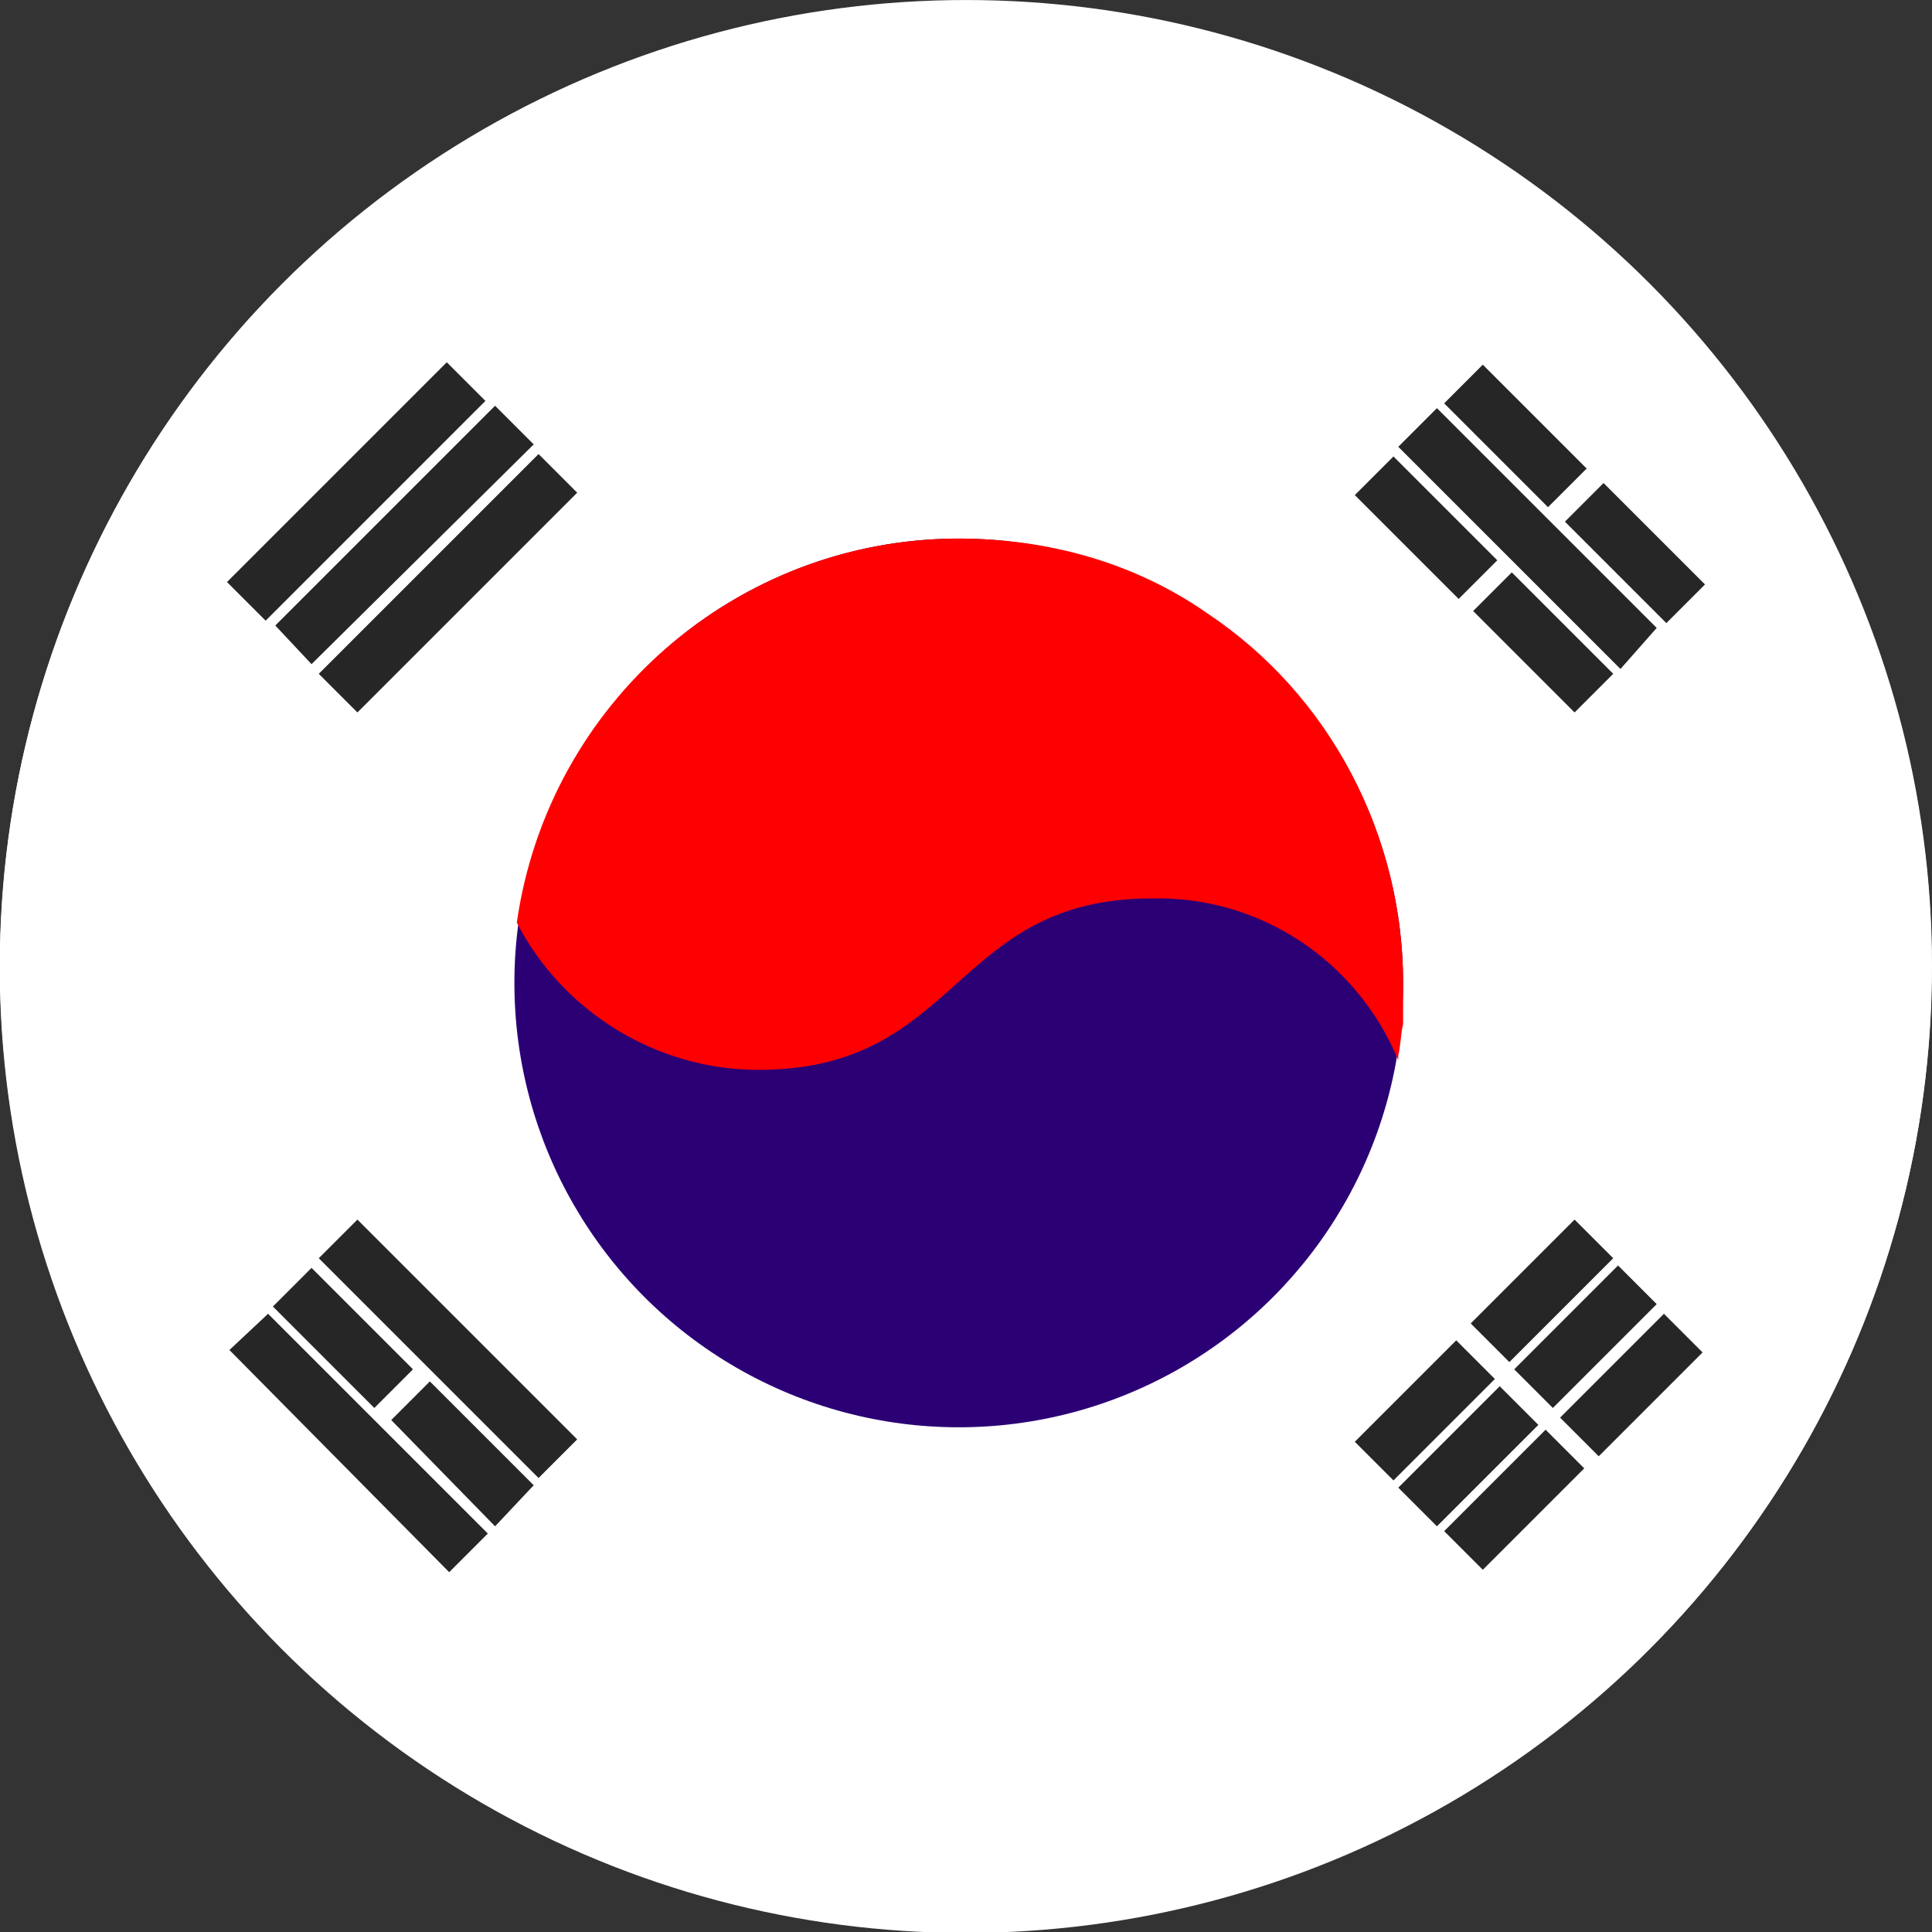 <?xml version="1.0" encoding="utf-8"?>
<!-- Generator: Adobe Illustrator 24.1.0, SVG Export Plug-In . SVG Version: 6.00 Build 0)  -->
<svg version="1.1" id="Layer_1" xmlns="http://www.w3.org/2000/svg" xmlns:xlink="http://www.w3.org/1999/xlink" x="0px" y="0px"
	 viewBox="0 0 80 80" style="enable-background:new 0 0 80 80;" xml:space="preserve">
<rect x="0" y="0" width="80" height="80" fill="#333333" stroke="none"/>
<style type="text/css">
	.st0{fill:#FFFFFF;}
	.st1{fill:#2C0075;}
	.st2{fill:#262626;}
	.st3{fill:#FF0000;}
</style>
<g transform="translate(0.389 0.438)">
	<circle class="st0" cx="39.6" cy="39.6" r="40"/>
	<g transform="translate(0.111 0.063)">
		<circle class="st0" cx="39.5" cy="39.5" r="40"/>
		<circle class="st1" cx="39.2" cy="40.2" r="18.4"/>
		<path class="st2" d="M8.9,23.6l9.1-9.1l1.6,1.6l-9.1,9.1L8.9,23.6z"/>
		<path class="st2" d="M10.9,25.4l9.1-9.1l1.6,1.6L12.4,27L10.9,25.4z"/>
		<path class="st2" d="M12.7,27.4l9.1-9.1l1.6,1.6l-9.1,9.1L12.7,27.4z"/>
		<path class="st2" d="M14.3,50l9.1,9.1l-1.6,1.6l-9.1-9.1L14.3,50z"/>
		<path class="st2" d="M10.6,53.9l9.1,9.1l-1.6,1.6L9,55.4L10.6,53.9z"/>
		<path class="st2" d="M12.4,52l4.2,4.2l-1.6,1.6l-4.2-4.2L12.4,52z"/>
		<path class="st2" d="M15.7,58.3l1.6-1.6l4.3,4.3L20,62.7L15.7,58.3z"/>
		<path class="st2" d="M57.4,61.1l4.2-4.2l1.6,1.6l-4.2,4.2L57.4,61.1z"/>
		<path class="st2" d="M63.8,57.8l-1.6-1.6l4.3-4.3l1.6,1.6L63.8,57.8z"/>
		<path class="st2" d="M59.3,62.9l4.2-4.2l1.6,1.6l-4.2,4.2L59.3,62.9z"/>
		<path class="st2" d="M65.7,59.8l-1.6-1.6l4.3-4.3l1.6,1.6L65.7,59.8z"/>
		<path class="st2" d="M55.6,59.2l4.2-4.2l1.6,1.6l-4.2,4.2L55.6,59.2z"/>
		<path class="st2" d="M62,55.9l-1.6-1.6l4.3-4.3l1.6,1.6L62,55.9z"/>
		<path class="st2" d="M66.6,27.2L57.4,18l1.6-1.6l9.1,9.1L66.6,27.2z"/>
		<path class="st2" d="M68.5,25.3l-4.2-4.2l1.6-1.6l4.2,4.2L68.5,25.3z"/>
		<path class="st2" d="M65.2,18.9l-1.6,1.6l-4.3-4.3l1.6-1.6L65.2,18.9z"/>
		<path class="st2" d="M64.7,29l-4.2-4.2l1.6-1.6l4.2,4.2L64.7,29z"/>
		<path class="st2" d="M61.5,22.7l-1.6,1.6l-4.3-4.3l1.6-1.6L61.5,22.7z"/>
		<path class="st3" d="M57.6,40.2c0-6.1-3-11.9-8.1-15.3c-3-2.1-6.6-3.1-10.3-3.1c-9.2,0-17,6.8-18.3,15.9c1.9,3.7,5.8,6.1,10,6.1
			c8.4,0,8-7.1,16.3-7.1c4.5-0.1,8.5,2.6,10.2,6.7v-0.2c0.1-0.4,0.1-0.9,0.2-1.3L57.6,40.2z"/>
	</g>
</g>
</svg>
